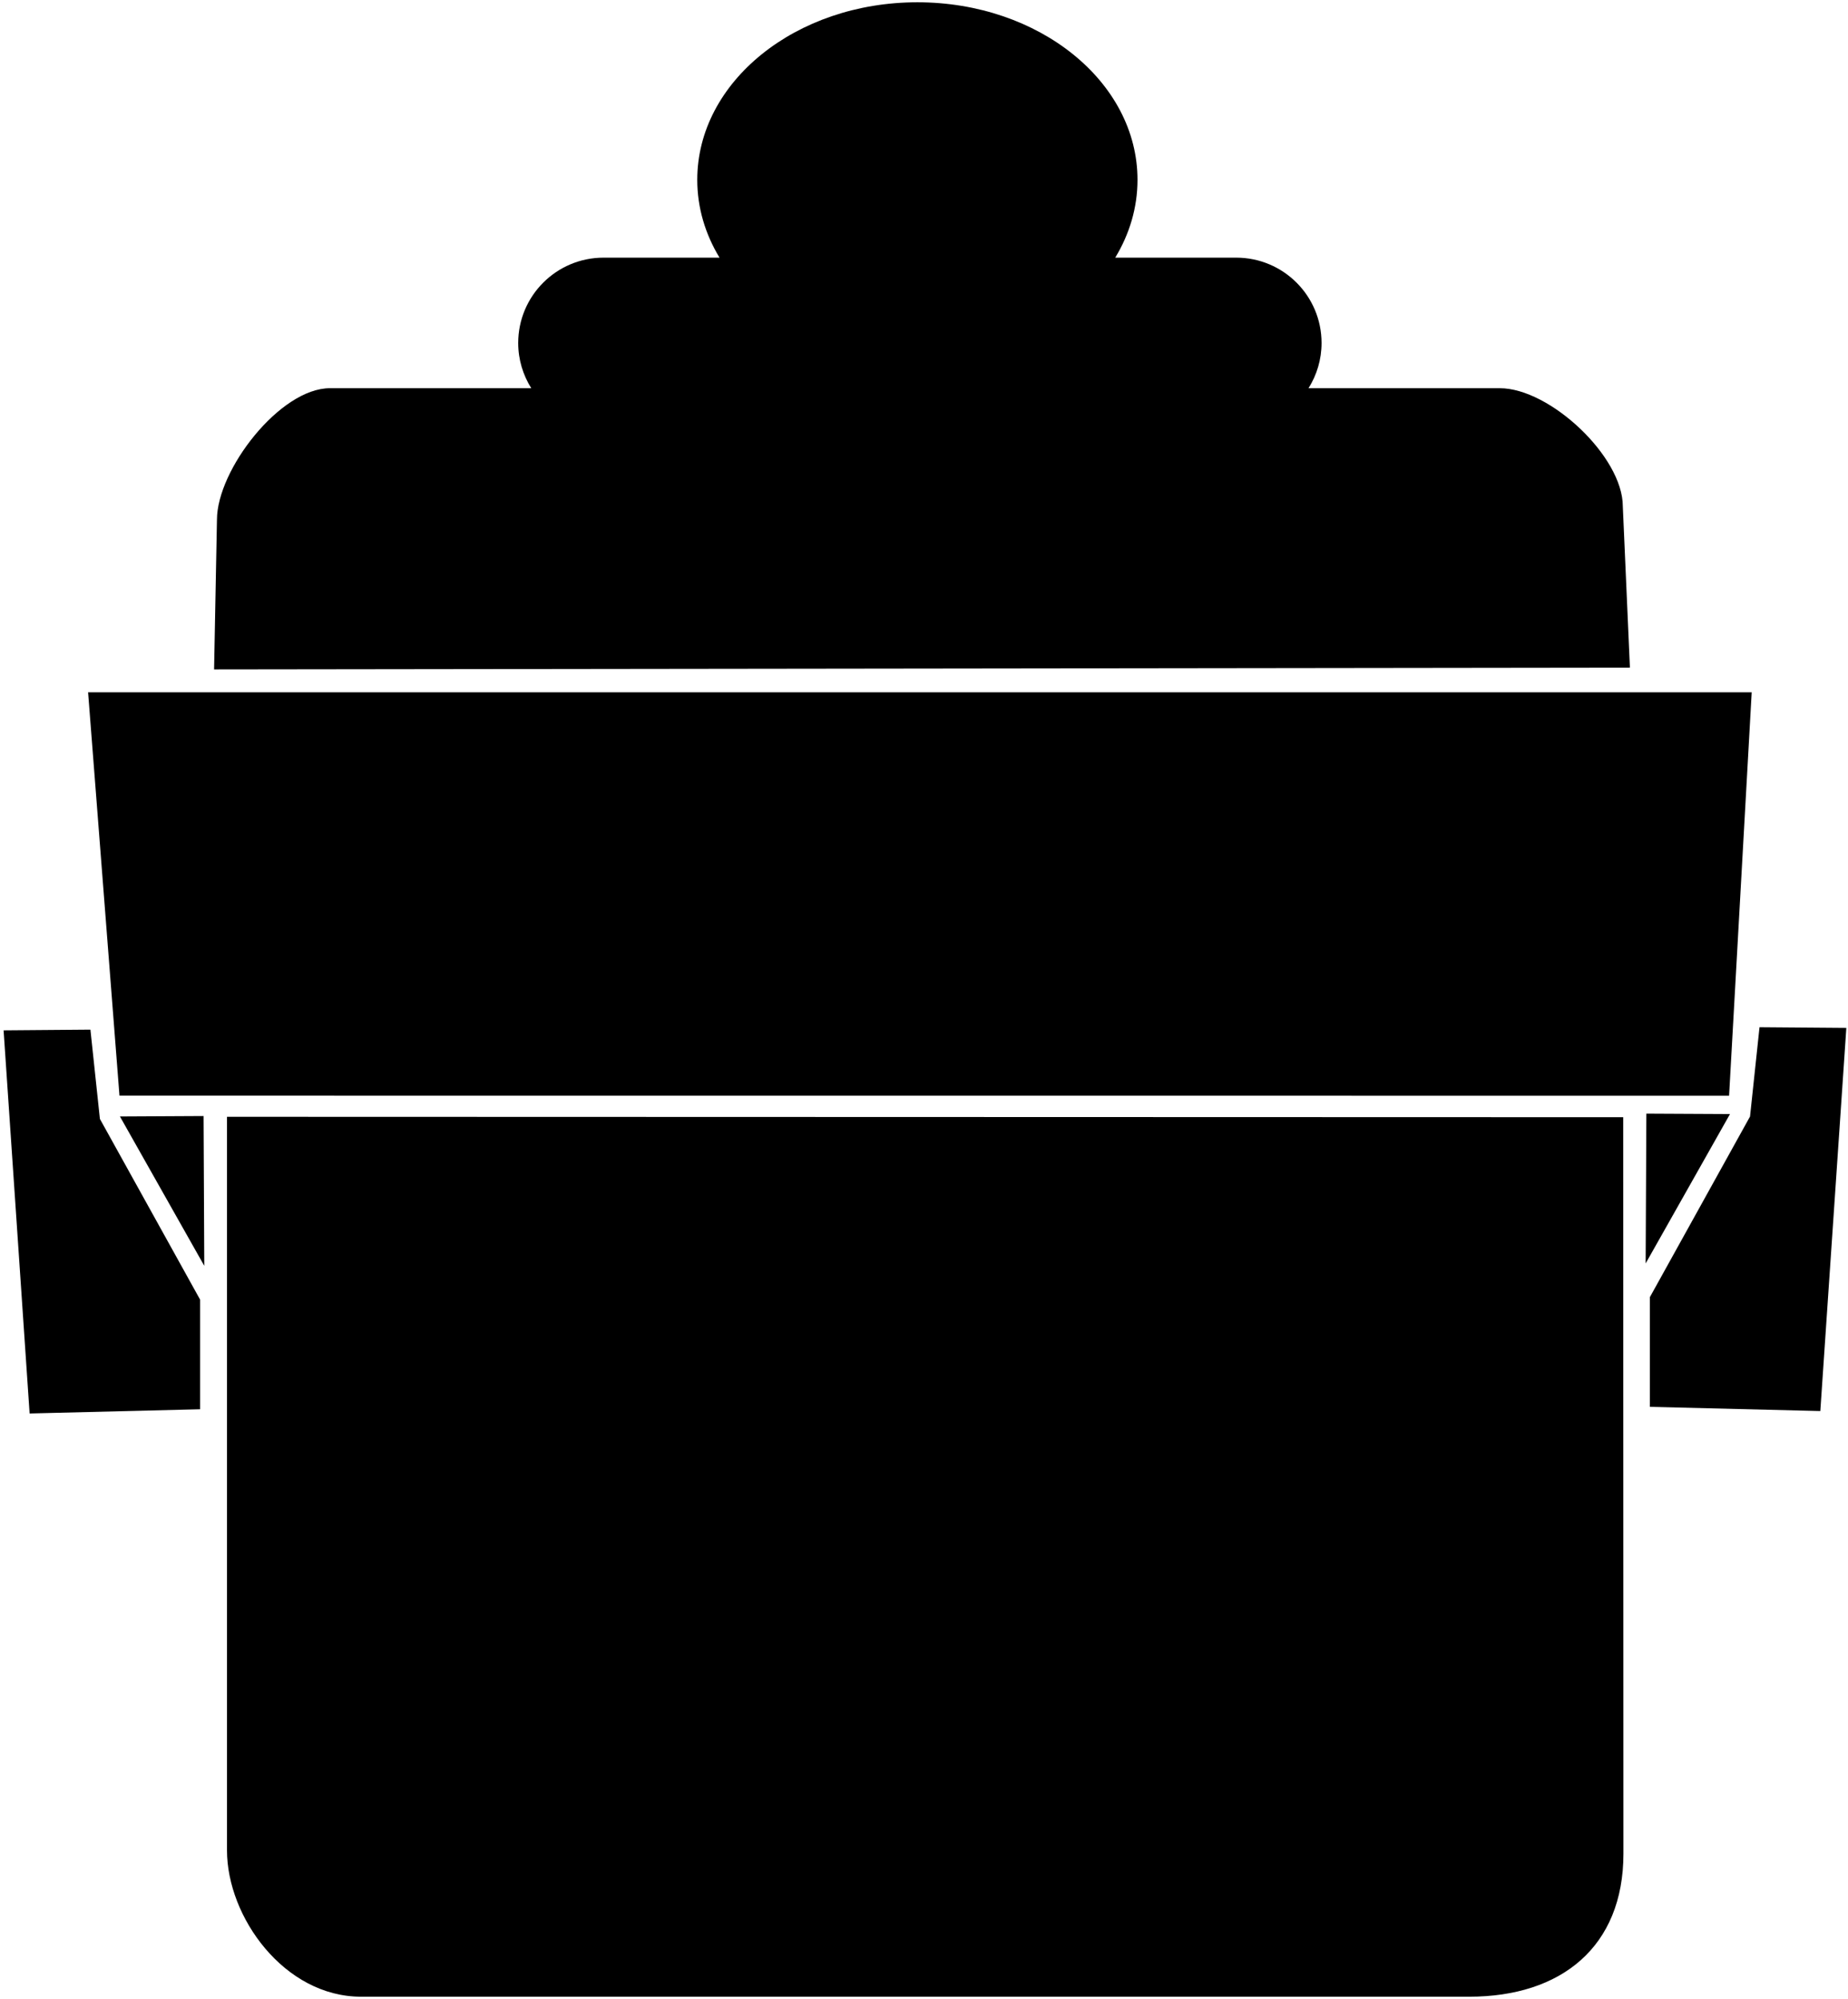 <?xml version="1.0" encoding="UTF-8"?>
<svg xmlns="http://www.w3.org/2000/svg" xmlns:xlink="http://www.w3.org/1999/xlink" width="478pt" height="517pt" viewBox="0 0 478 517" version="1.1">
<g id="surface1">
<path style=" stroke:none;fill-rule:nonzero;fill:rgb(0%,0%,0%);fill-opacity:1;" d="M 23.387 266.297 L 0.93 266.48 L 7.66 365.57 L 51.75 364.48 L 51.75 336.113 L 25.84 289.387 L 23.387 266.297 "/>
<path style=" stroke:none;fill-rule:nonzero;fill:rgb(0%,0%,0%);fill-opacity:1;" d="M 31.023 288.754 L 52.84 327.387 L 52.656 288.641 L 31.023 288.754 "/>
<path style=" stroke:none;fill-rule:nonzero;fill:rgb(0%,0%,0%);fill-opacity:1;" d="M 455.113 265.676 L 452.66 288.766 L 426.75 335.492 L 426.75 363.855 L 470.84 364.945 L 477.57 265.855 L 455.113 265.676 "/>
<path style=" stroke:none;fill-rule:nonzero;fill:rgb(0%,0%,0%);fill-opacity:1;" d="M 425.844 288.02 L 425.66 326.766 L 447.477 288.129 L 425.844 288.02 "/>
<path style=" stroke:none;fill-rule:nonzero;fill:rgb(0%,0%,0%);fill-opacity:1;" d="M 447.242 283.395 L 453.09 179.047 L 22.785 179.047 L 30.902 283.375 L 447.242 283.395 "/>
<path style=" stroke:none;fill-rule:nonzero;fill:rgb(0%,0%,0%);fill-opacity:1;" d="M 58.715 288.84 L 58.715 478.57 C 58.715 495.809 73.543 516.41 93.379 516.41 L 380.031 516.41 C 403.766 516.41 419.914 503.566 419.914 479.398 L 419.855 288.945 L 58.715 288.84 "/>
<path style=" stroke:none;fill-rule:nonzero;fill:rgb(0%,0%,0%);fill-opacity:1;" d="M 419.754 130.961 C 419.754 118.051 400.848 100.402 387.934 100.402 L 338.461 100.402 C 340.586 97.008 341.832 93.012 341.832 88.715 C 341.832 76.52 331.949 66.637 319.754 66.637 L 288.465 66.637 C 292.148 60.555 294.223 53.727 294.223 46.504 C 294.223 21.148 268.73 0.59 237.285 0.59 C 205.844 0.59 180.352 21.148 180.352 46.504 C 180.352 53.727 182.426 60.555 186.109 66.637 L 156.117 66.637 C 143.926 66.637 134.039 76.52 134.039 88.715 C 134.039 93.012 135.289 97.008 137.414 100.402 L 85.34 100.402 C 72.43 100.402 56.117 121.516 56.117 134.426 L 55.375 173.133 L 421.59 172.672 L 419.754 130.961 "/>
</g>
</svg>
